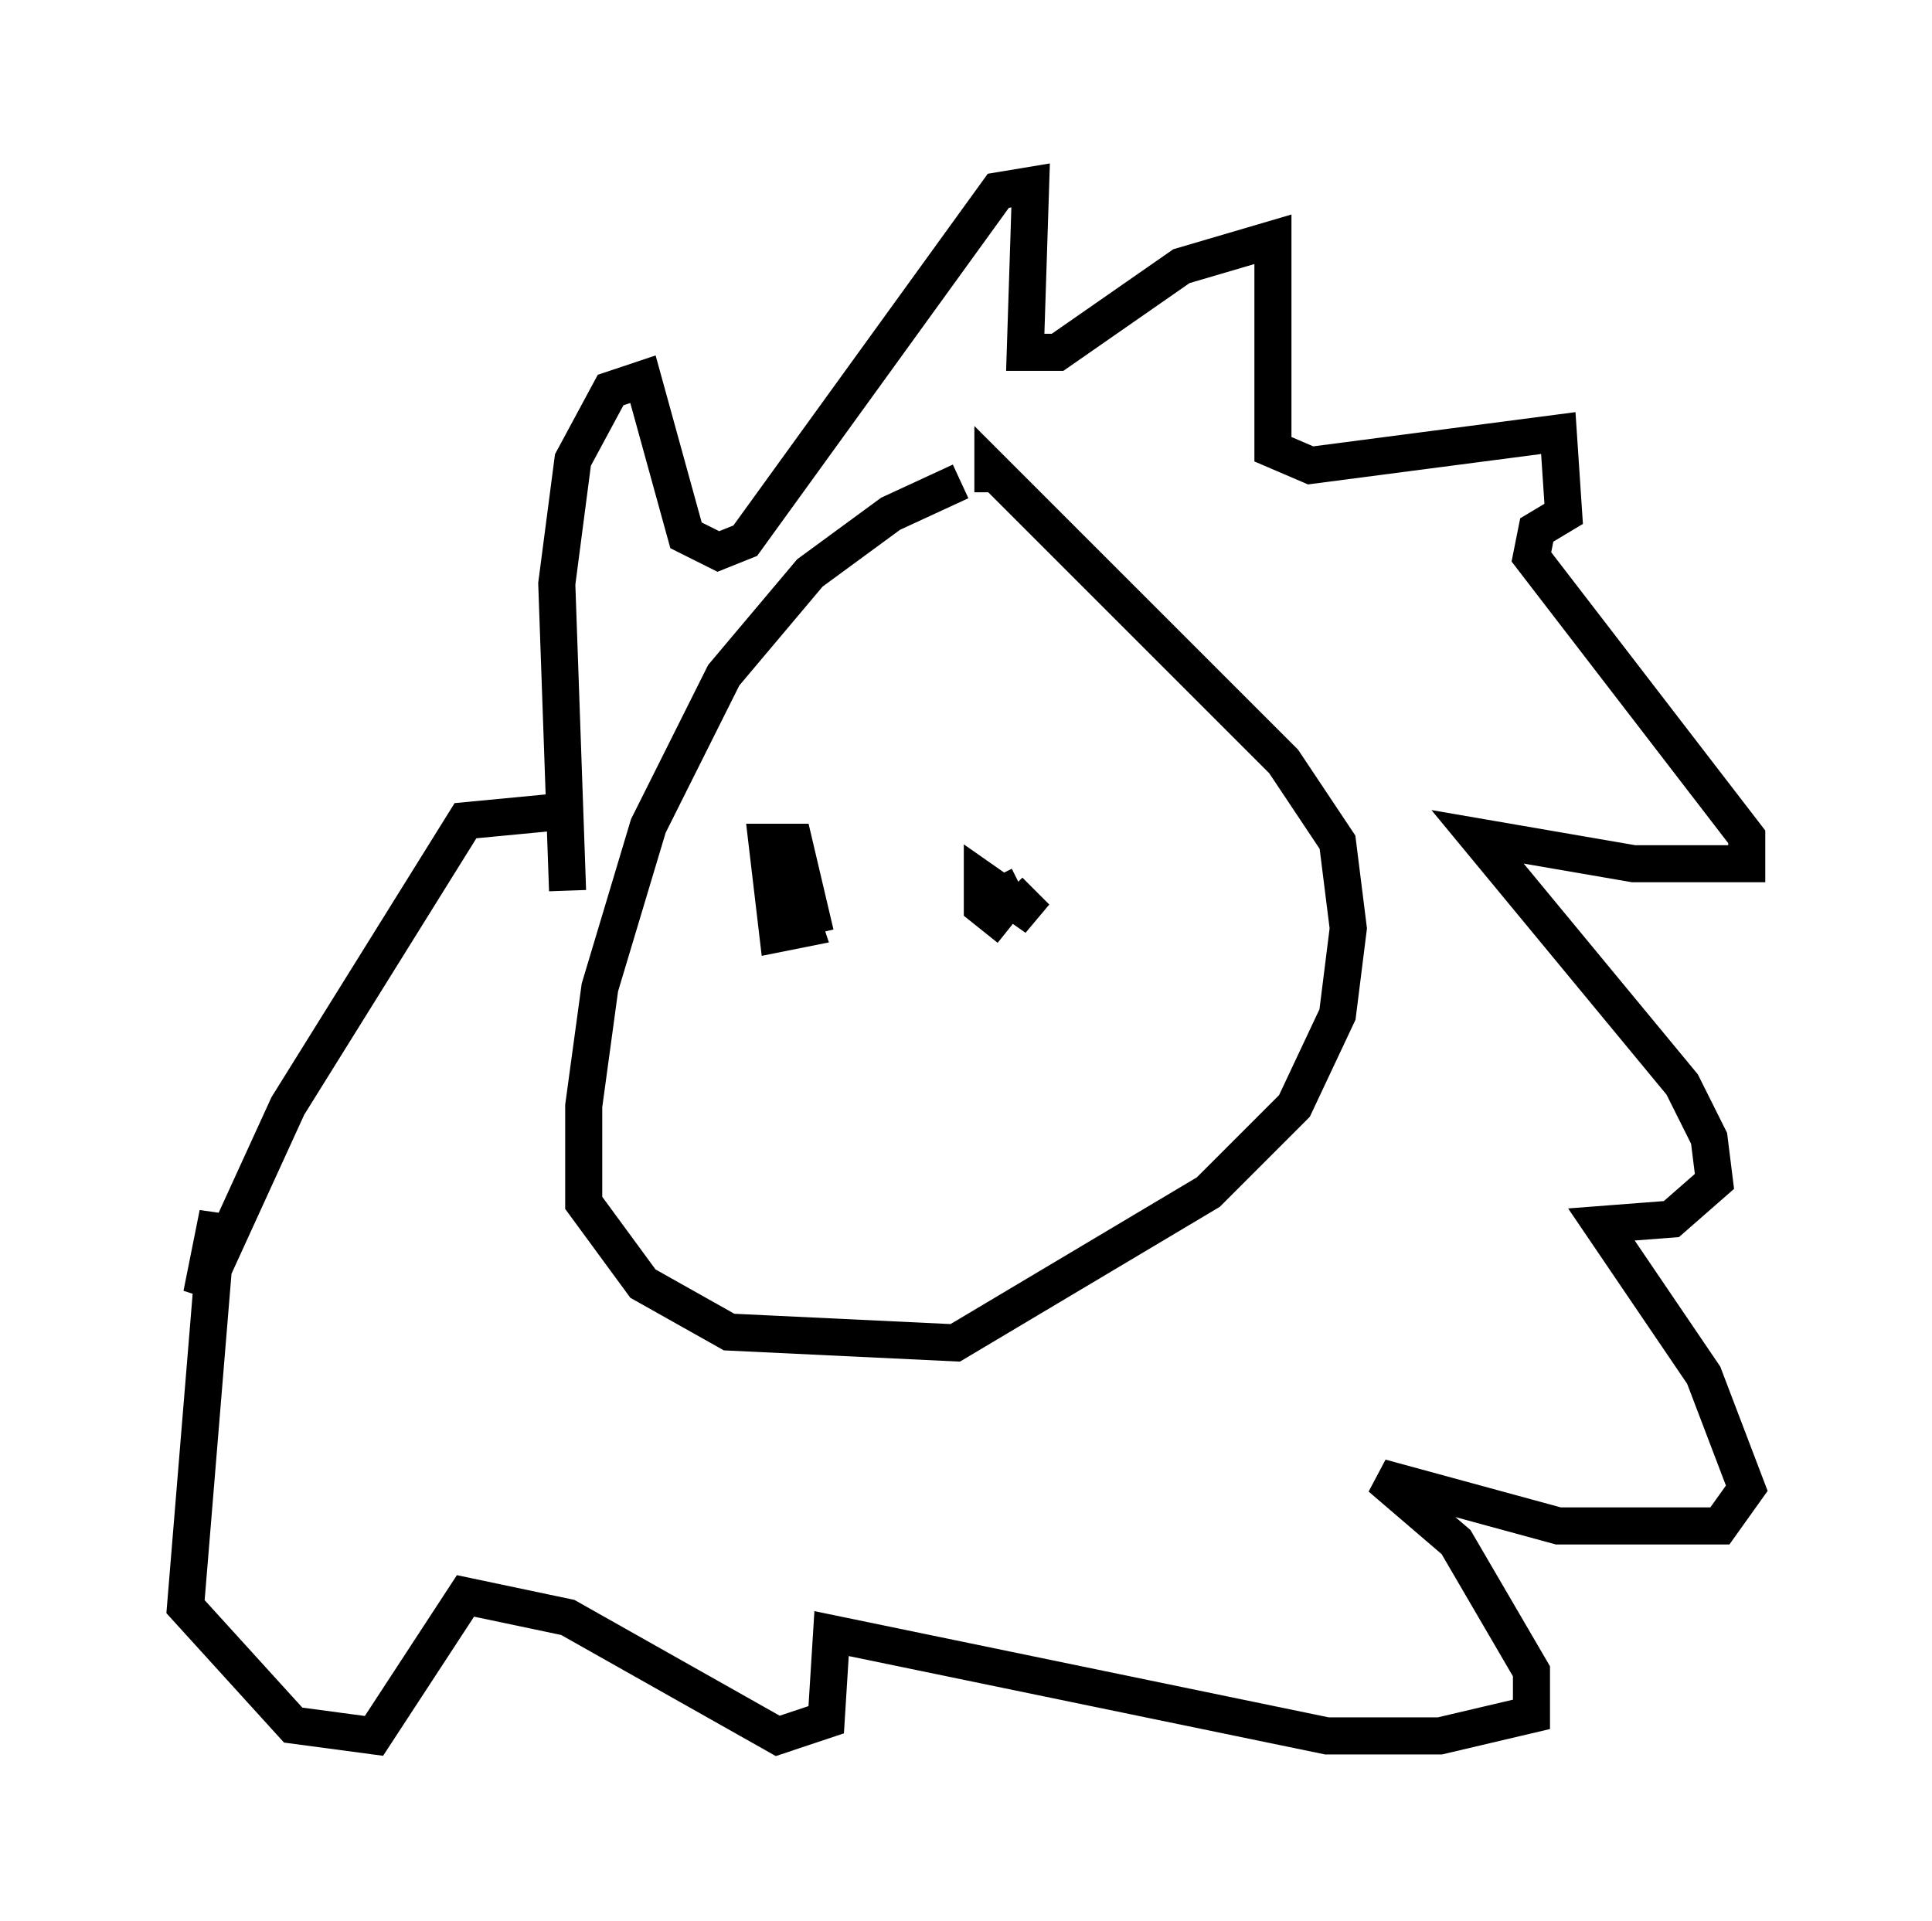 <?xml version="1.0" encoding="utf-8" ?>
<svg baseProfile="full" height="51.832" version="1.1" width="52.123" xmlns="http://www.w3.org/2000/svg" xmlns:ev="http://www.w3.org/2001/xml-events" xmlns:xlink="http://www.w3.org/1999/xlink"><defs /><rect fill="white" height="51.832" width="52.123" x="0" y="0" /><path d="M28.676, 12.989 m-2.76, 0.0 l-1.888, 0.872 -2.179, 1.598 l-2.324, 2.76 -2.034, 4.067 l-1.307, 4.358 -0.436, 3.196 l0.0, 2.615 1.598, 2.179 l2.324, 1.307 6.101, 0.291 l6.827, -4.067 2.324, -2.324 l1.162, -2.469 0.291, -2.324 l-0.291, -2.324 -1.453, -2.179 l-7.844, -7.844 0.0, 0.581 m-11.475, 10.749 l-0.291, -8.279 0.436, -3.341 l1.017, -1.888 0.872, -0.291 l1.162, 4.212 0.872, 0.436 l0.726, -0.291 6.827, -9.441 l0.872, -0.145 -0.145, 4.503 l0.872, 0.0 3.341, -2.324 l2.469, -0.726 0.0, 5.665 l1.017, 0.436 6.682, -0.872 l0.145, 2.179 -0.726, 0.436 l-0.145, 0.726 5.81, 7.553 l0.0, 0.726 -3.05, 0.0 l-4.212, -0.726 5.52, 6.682 l0.726, 1.453 0.145, 1.162 l-1.162, 1.017 -1.888, 0.145 l2.76, 4.067 1.162, 3.05 l-0.726, 1.017 -4.358, 0.0 l-4.793, -1.307 2.034, 1.743 l2.034, 3.486 0.0, 1.162 l-2.469, 0.581 -3.05, 0.0 l-13.363, -2.76 -0.145, 2.324 l-1.307, 0.436 -5.665, -3.196 l-2.76, -0.581 -2.469, 3.777 l-2.179, -0.291 -2.905, -3.196 l0.872, -10.603 -0.436, 2.179 l2.324, -5.084 4.793, -7.698 l3.05, -0.291 m5.81, 2.324 l0.291, 0.872 -0.726, 0.145 l-0.291, -2.469 0.726, 0.0 l0.581, 2.469 m5.229, -0.145 l-0.726, -0.581 0.0, -0.726 l1.453, 1.017 -0.726, -0.726 l0.291, -0.145 m-4.212, 6.536 " fill="none" stroke="black" stroke-width="1" /></svg>